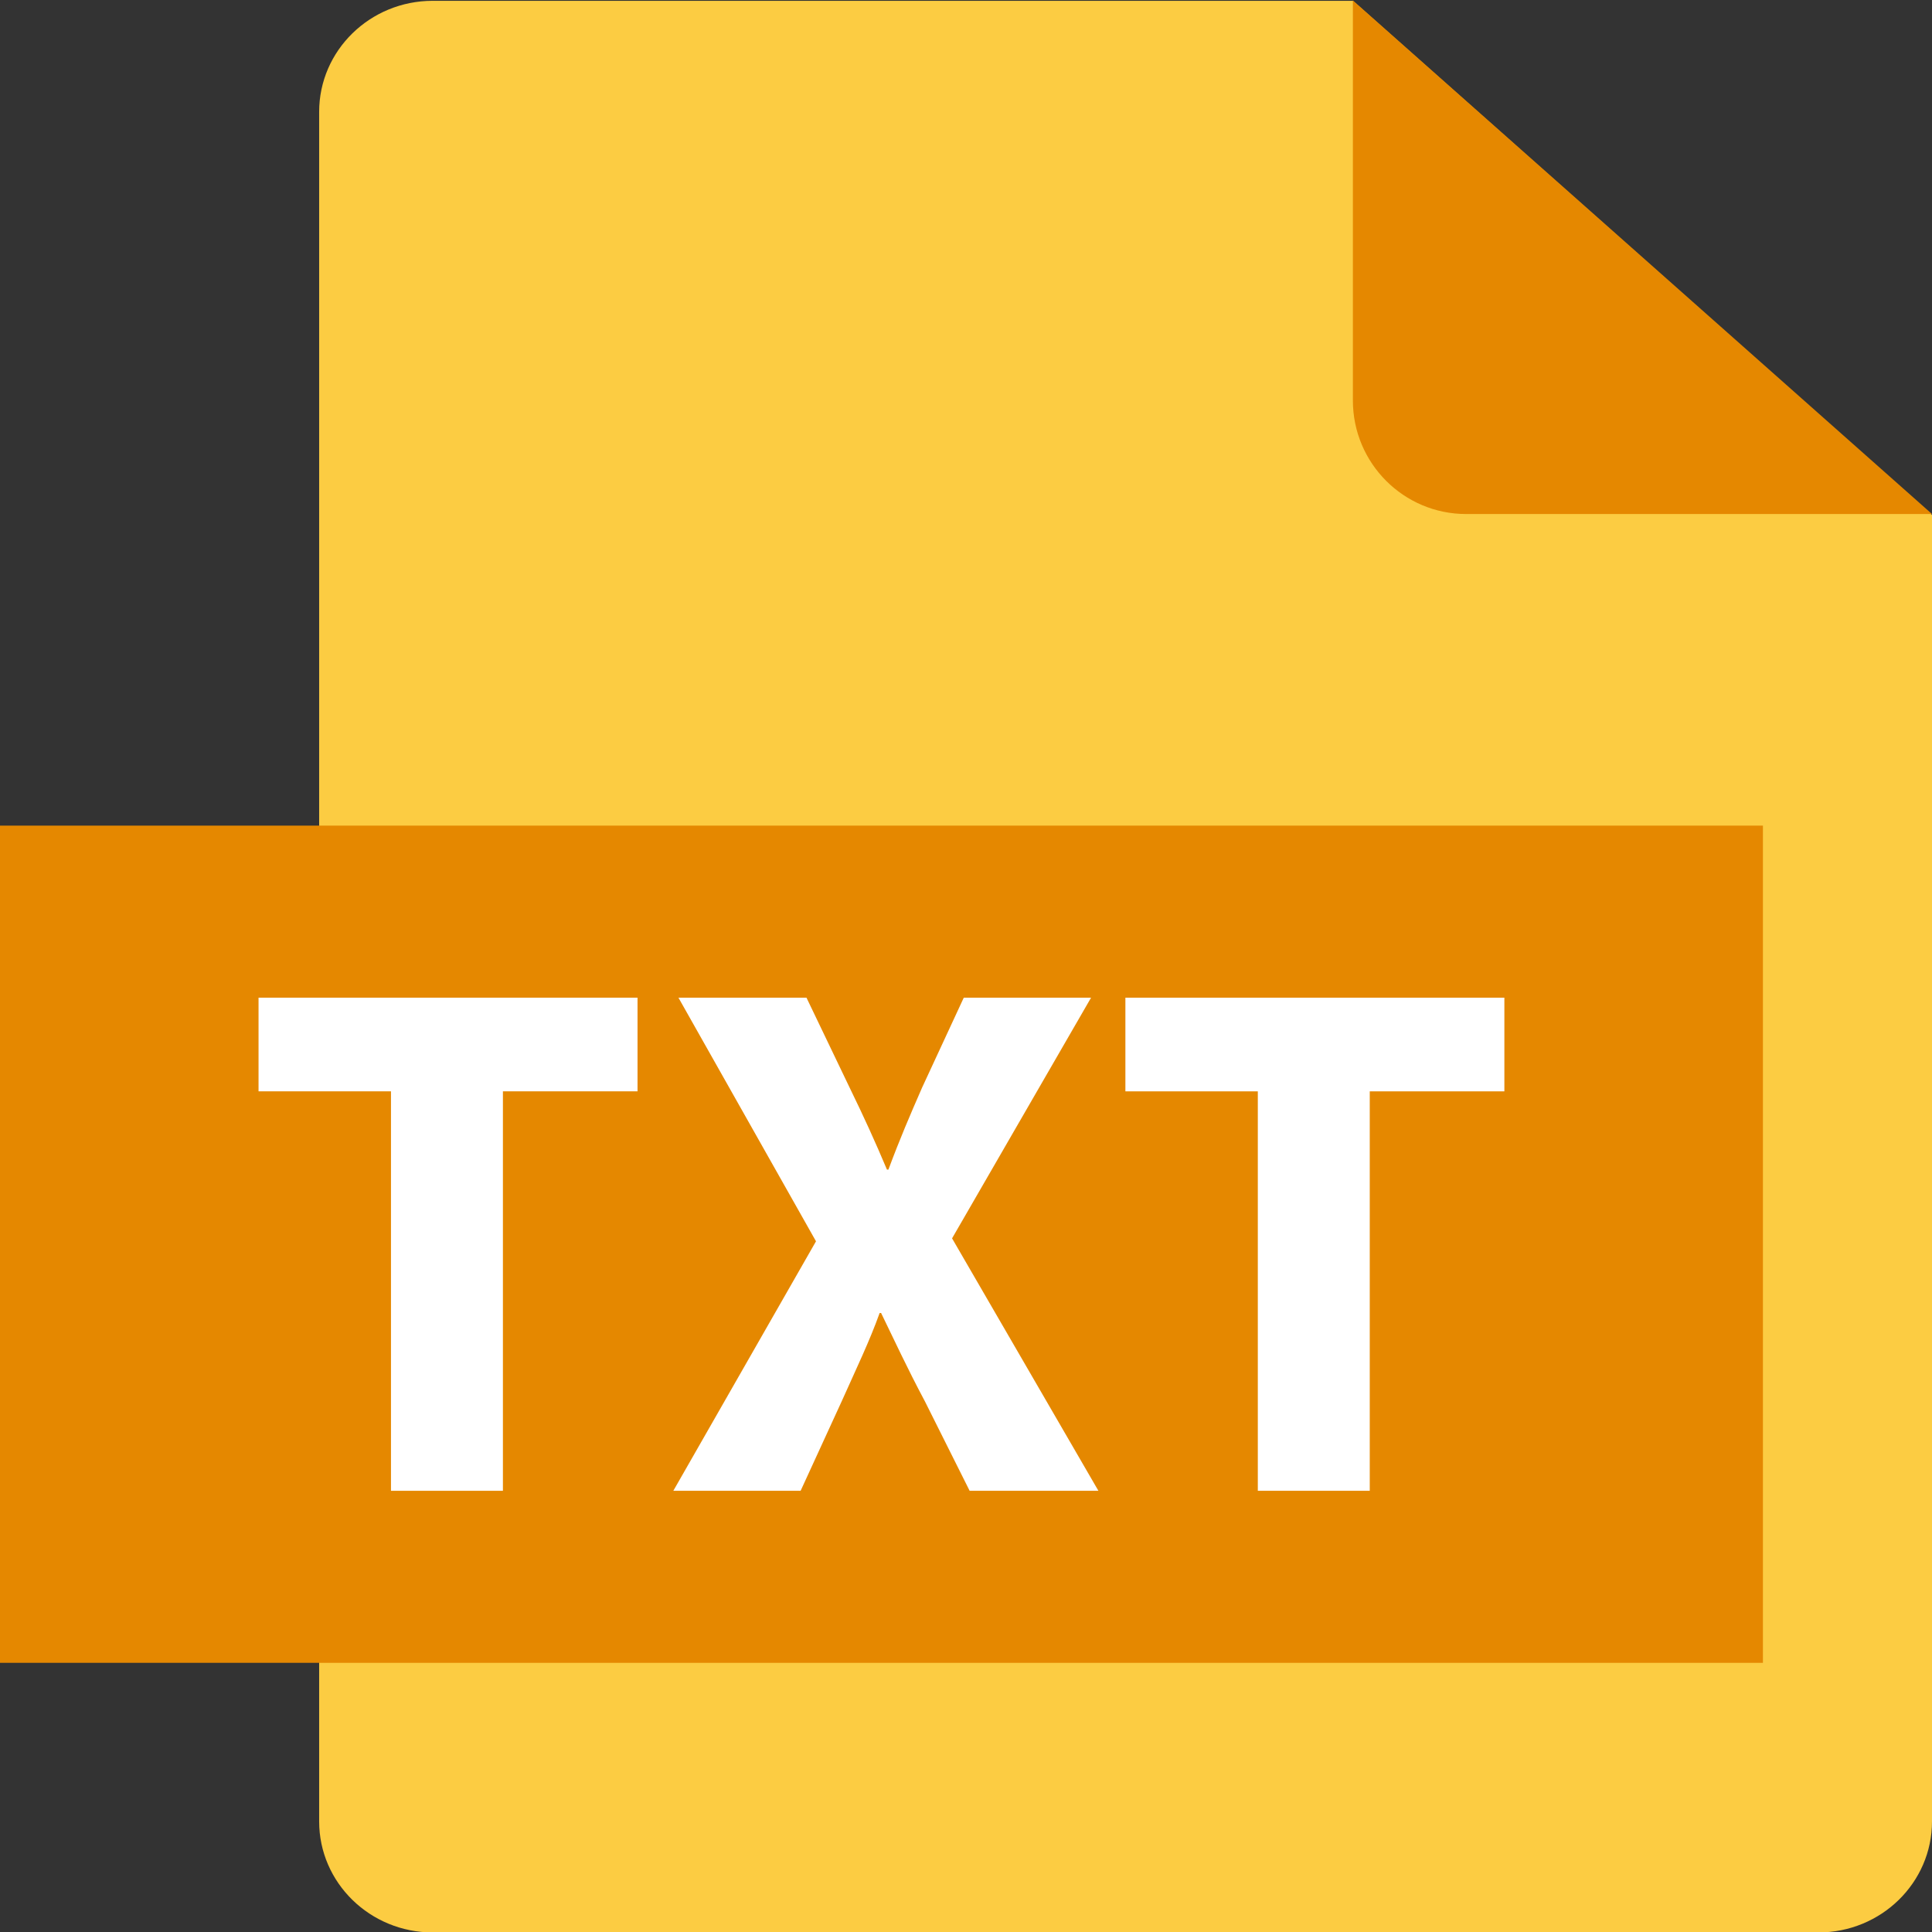<?xml version="1.0" encoding="utf-8"?>
<!-- Generator: Adobe Illustrator 17.0.0, SVG Export Plug-In . SVG Version: 6.00 Build 0)  -->
<!DOCTYPE svg PUBLIC "-//W3C//DTD SVG 1.1//EN" "http://www.w3.org/Graphics/SVG/1.1/DTD/svg11.dtd">
<svg version="1.1" id="Layer_1" xmlns="http://www.w3.org/2000/svg" xmlns:xlink="http://www.w3.org/1999/xlink" x="0px" y="0px"
	 width="170.079px" height="170.079px" viewBox="0 0 170.079 170.079" enable-background="new 0 0 170.079 170.079"
	 xml:space="preserve">
<rect x="0" y="0" width="170.079" height="170.079" fill="#333333" stroke="none"/>
<path fill="#FCCC42" d="M170.079,45.334v115.01c0,5.399-4.477,9.774-10,9.774H38.096c-5.521,0-10-4.375-10-9.774V9.845
	c0-5.398,4.479-9.774,10-9.774h81.002"/>
<path fill="#E58800" d="M170.079,45.251h-41.01c-5.506,0-9.971-4.476-9.971-9.998V0.039"/>
<rect y="72.682" fill="#E58800" width="155.195" height="73.701"/>
<g>
	<path fill="#FFFFFF" d="M34.419,96.072H22.76v-8.244h33.363v8.244H44.273v35.166h-9.854V96.072z"/>
	<path fill="#FFFFFF" d="M85.359,131.238l-3.929-7.857c-1.61-3.027-2.641-5.281-3.864-7.793h-0.129
		c-0.901,2.512-1.997,4.766-3.35,7.793l-3.606,7.857H59.274l12.56-21.963L59.725,87.827h11.271l3.8,7.922
		c1.288,2.641,2.254,4.767,3.285,7.214h0.128c1.031-2.77,1.868-4.702,2.963-7.214l3.672-7.922H96.05l-12.237,21.189l12.881,22.221
		H85.359z"/>
	<path fill="#FFFFFF" d="M110.73,96.072H99.071v-8.244h33.363v8.244h-11.851v35.166h-9.854V96.072z"/>
</g>
</svg>
